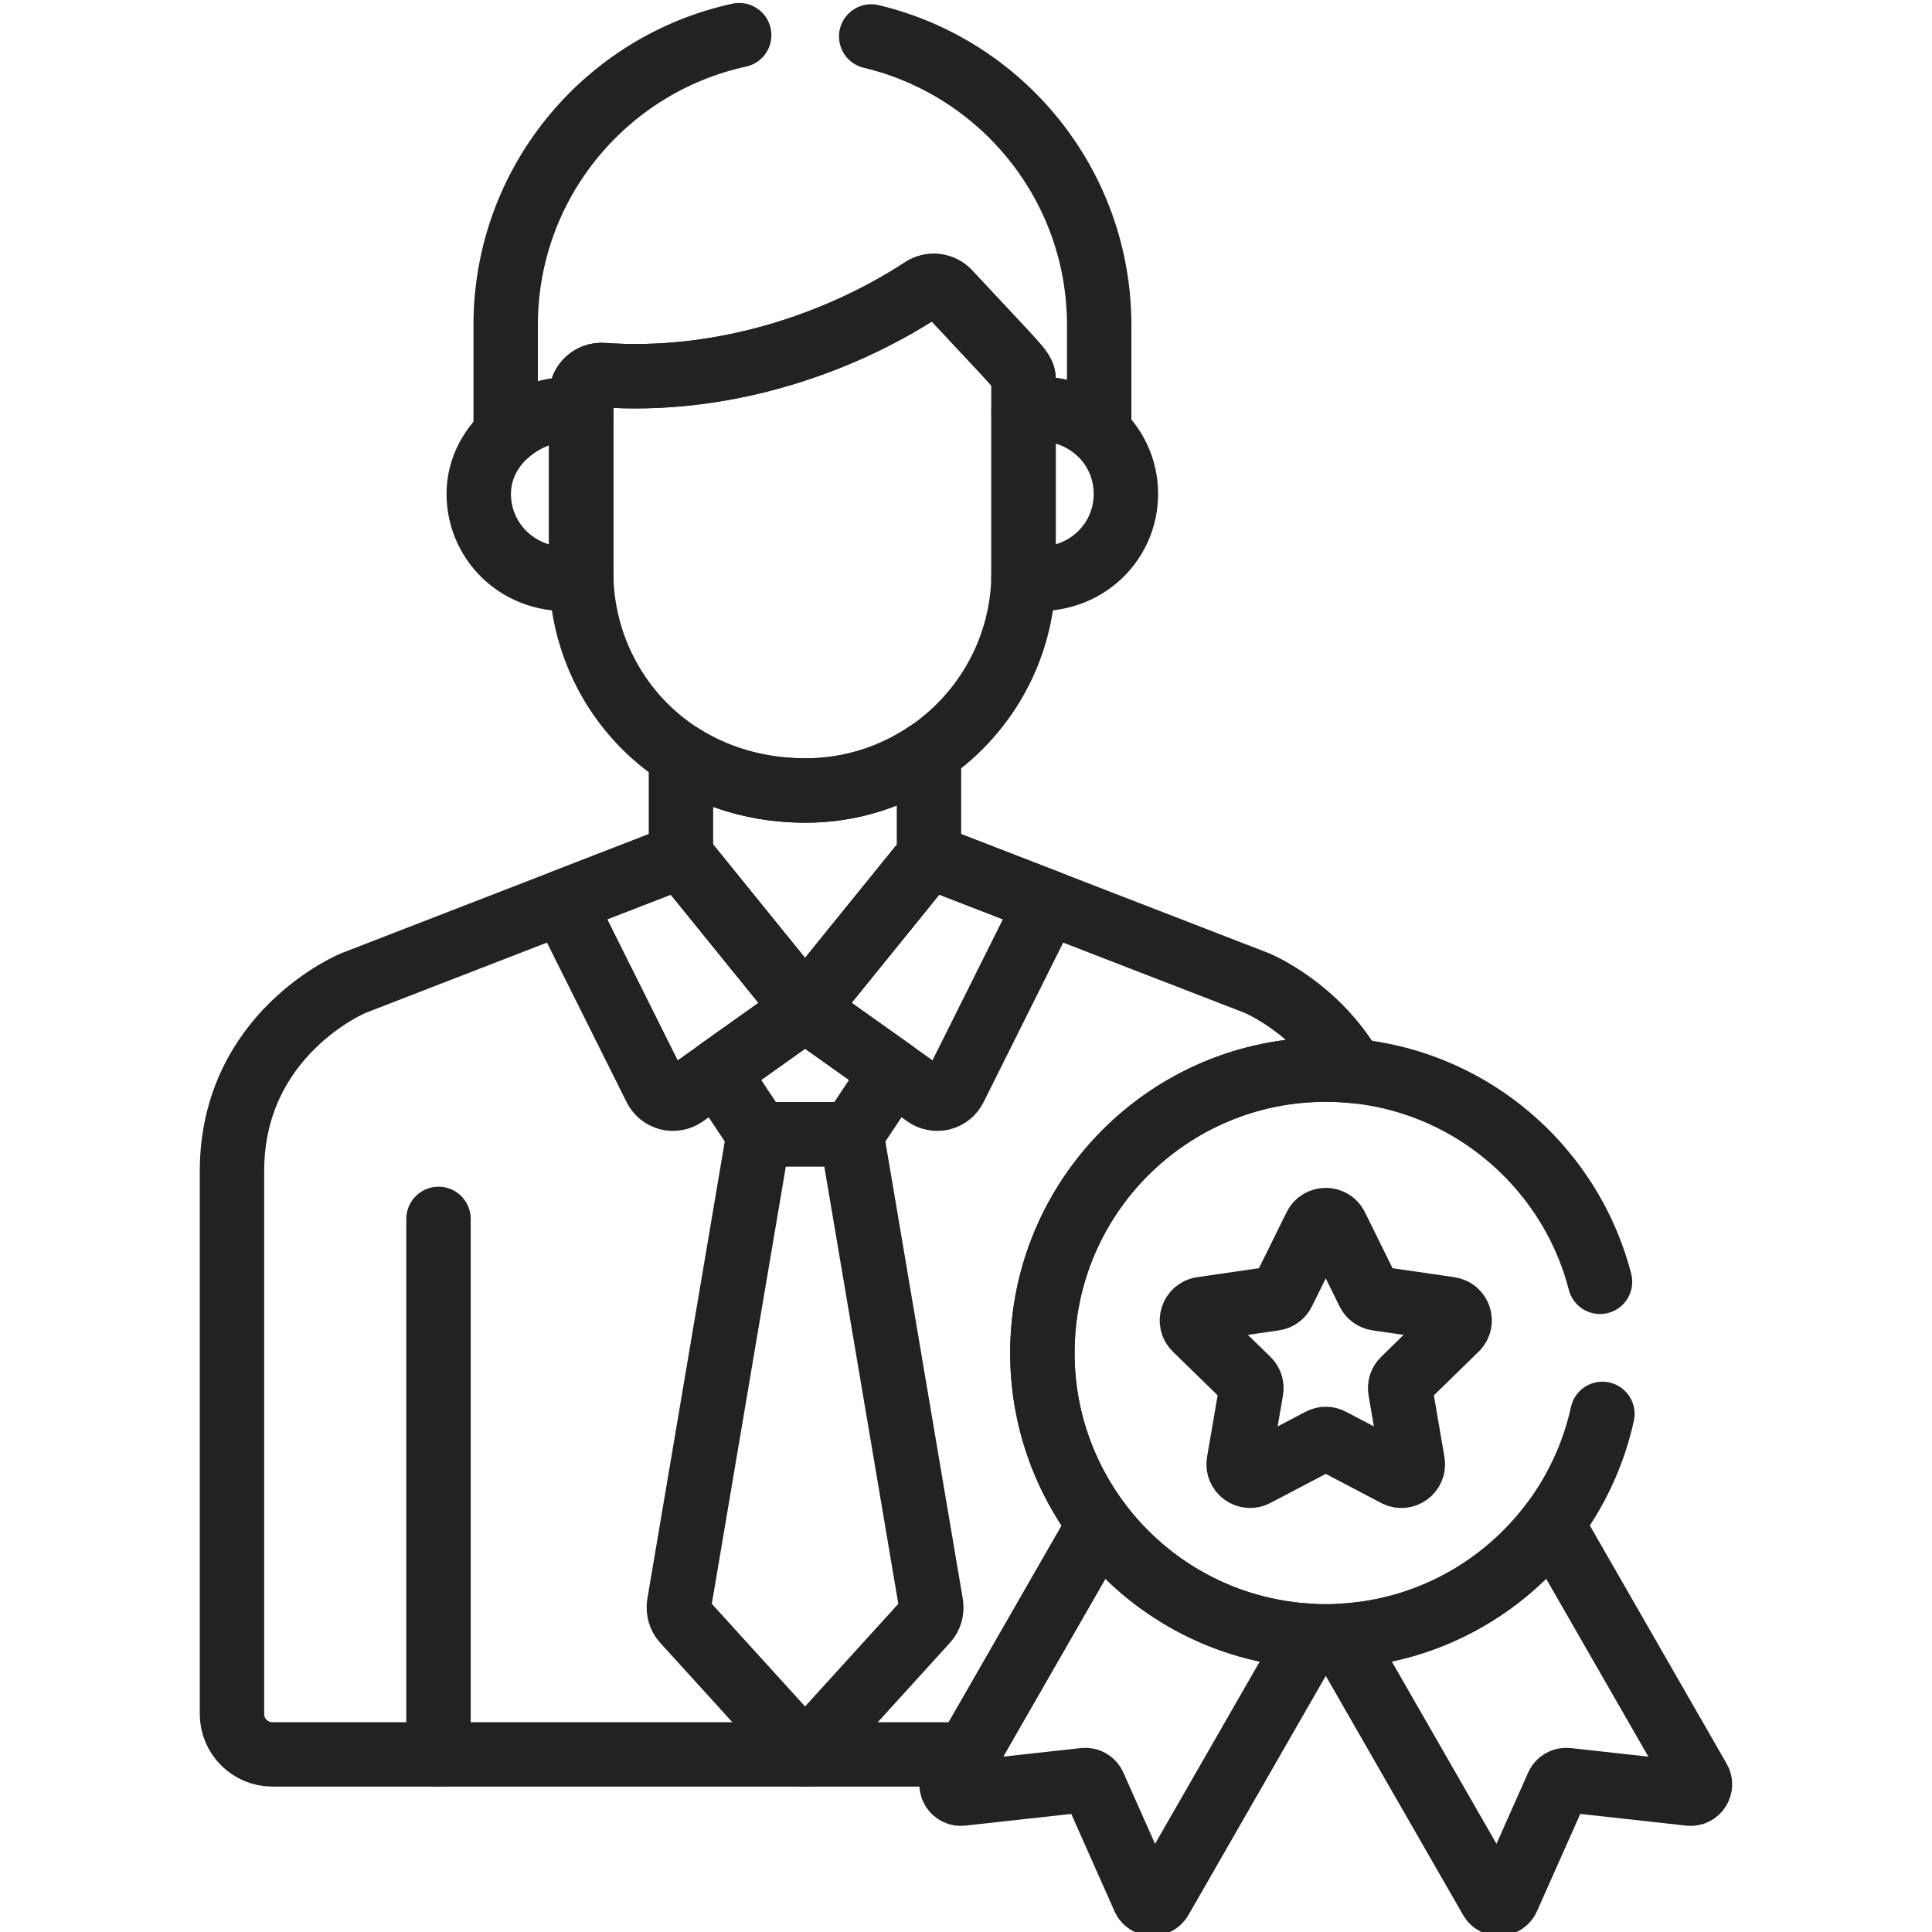 <svg width="30" height="30" viewBox="0 0 30 30" fill="none" xmlns="http://www.w3.org/2000/svg">
<g clip-path="url(#clip0_2939_3877)">
<path d="M14.729 4.539C14.679 4.485 14.611 4.451 14.537 4.442C14.464 4.433 14.39 4.45 14.328 4.49C12.957 5.386 11.144 5.952 9.362 5.824C9.181 5.81 9.025 5.955 9.025 6.137V8.89C9.025 10.659 10.412 12.275 12.509 12.275C14.376 12.275 15.894 10.757 15.894 8.89V5.915C15.894 5.75 15.901 5.799 14.729 4.539Z" stroke="#222222" stroke-miterlimit="10" stroke-linecap="round" stroke-linejoin="round"/>
<path d="M12.508 12.275C11.764 12.275 11.109 12.071 10.574 11.729V13.293L12.5 15.67L14.425 13.293V11.678C13.88 12.054 13.219 12.275 12.508 12.275Z" stroke="#222222" stroke-miterlimit="10" stroke-linecap="round" stroke-linejoin="round"/>
<path d="M15.893 6.366V8.891C15.893 8.918 15.891 8.945 15.891 8.972C16.784 9.107 17.483 8.462 17.483 7.669C17.483 6.875 16.783 6.233 15.893 6.366Z" stroke="#222222" stroke-miterlimit="10" stroke-linecap="round" stroke-linejoin="round"/>
<path d="M9.024 8.891V6.367C8.247 6.263 7.434 6.86 7.434 7.669C7.434 8.461 8.132 9.108 9.026 8.972C9.026 8.945 9.024 8.918 9.024 8.891Z" stroke="#222222" stroke-miterlimit="10" stroke-linecap="round" stroke-linejoin="round"/>
<path d="M6.809 27.242V18.927" stroke="#222222" stroke-miterlimit="10" stroke-linecap="round" stroke-linejoin="round"/>
<path d="M14.825 16.892L16.265 14.007L14.425 13.294L12.5 15.671L14.377 17.005C14.413 17.03 14.454 17.047 14.497 17.055C14.54 17.063 14.584 17.062 14.627 17.052C14.669 17.041 14.709 17.021 14.743 16.994C14.777 16.966 14.805 16.932 14.825 16.892Z" stroke="#222222" stroke-miterlimit="10" stroke-linecap="round" stroke-linejoin="round"/>
<path d="M10.178 16.892L8.738 14.007L10.578 13.294L12.503 15.671L10.626 17.005C10.59 17.03 10.549 17.047 10.506 17.055C10.463 17.063 10.419 17.062 10.376 17.052C10.334 17.041 10.294 17.021 10.26 16.994C10.226 16.966 10.198 16.932 10.178 16.892Z" stroke="#222222" stroke-miterlimit="10" stroke-linecap="round" stroke-linejoin="round"/>
<path d="M12.502 15.672V15.671L12.501 15.671L12.5 15.671V15.672L11.135 16.642L11.78 17.613H13.223L13.868 16.642L12.502 15.672Z" stroke="#222222" stroke-miterlimit="10" stroke-linecap="round" stroke-linejoin="round"/>
<path d="M14.458 24.915L13.222 17.613H11.78L10.544 24.915C10.531 25.009 10.559 25.104 10.618 25.169L12.5 27.24V27.242L12.501 27.241L12.502 27.242V27.24L14.384 25.169C14.444 25.104 14.471 25.009 14.458 24.915Z" stroke="#222222" stroke-miterlimit="10" stroke-linecap="round" stroke-linejoin="round"/>
<path d="M22.611 20.631C22.717 20.528 22.659 20.349 22.512 20.327L21.384 20.163C21.356 20.159 21.329 20.148 21.305 20.131C21.282 20.114 21.263 20.092 21.25 20.066L20.746 19.044C20.681 18.912 20.492 18.912 20.427 19.044L19.922 20.066C19.91 20.092 19.891 20.114 19.867 20.131C19.844 20.148 19.817 20.159 19.788 20.163L18.66 20.327C18.514 20.349 18.456 20.528 18.562 20.631L19.378 21.427C19.399 21.447 19.414 21.472 19.423 21.499C19.432 21.526 19.434 21.556 19.429 21.584L19.236 22.707C19.212 22.853 19.364 22.964 19.495 22.895L20.504 22.365C20.529 22.351 20.558 22.344 20.586 22.344C20.615 22.344 20.644 22.351 20.669 22.365L21.678 22.895C21.809 22.964 21.961 22.853 21.936 22.707L21.744 21.584C21.739 21.556 21.741 21.526 21.75 21.499C21.759 21.472 21.774 21.447 21.795 21.427L22.611 20.631Z" stroke="#222222" stroke-miterlimit="10" stroke-linecap="round" stroke-linejoin="round"/>
<path d="M26.378 27.636L24.096 23.663C23.334 24.669 22.15 25.337 20.807 25.403L23.153 29.488C23.211 29.59 23.361 29.583 23.409 29.475L24.187 27.726C24.199 27.698 24.22 27.675 24.247 27.66C24.273 27.644 24.304 27.638 24.334 27.641L26.237 27.851C26.354 27.864 26.436 27.738 26.378 27.636Z" stroke="#222222" stroke-miterlimit="10" stroke-linecap="round" stroke-linejoin="round"/>
<path d="M17.077 23.663L14.795 27.636C14.736 27.738 14.818 27.864 14.936 27.851L16.838 27.641C16.869 27.638 16.899 27.644 16.926 27.66C16.952 27.675 16.973 27.698 16.986 27.726L17.763 29.475C17.811 29.583 17.961 29.59 18.02 29.488L20.366 25.403C19.023 25.337 17.839 24.669 17.077 23.663Z" stroke="#222222" stroke-miterlimit="10" stroke-linecap="round" stroke-linejoin="round"/>
<path d="M19.519 15.266L14.425 13.294L12.5 15.67L10.574 13.294L5.486 15.266C5.486 15.266 3.602 16.041 3.602 18.189V26.614C3.602 26.961 3.883 27.242 4.229 27.242H15.021L17.075 23.666V23.659C16.518 22.921 16.186 22.004 16.186 21.009C16.186 18.579 18.156 16.609 20.586 16.609C20.728 16.609 20.868 16.616 21.006 16.63C20.453 15.652 19.519 15.266 19.519 15.266Z" stroke="#222222" stroke-miterlimit="10" stroke-linecap="round" stroke-linejoin="round"/>
<path d="M11.478 0.546C9.405 0.996 7.852 2.841 7.852 5.049V6.75C8.16 6.465 8.598 6.309 9.025 6.367V6.137C9.025 5.954 9.181 5.81 9.362 5.824C11.144 5.952 12.957 5.386 14.328 4.49C14.39 4.45 14.464 4.432 14.537 4.441C14.611 4.45 14.679 4.485 14.729 4.539C15.901 5.799 15.894 5.75 15.894 5.915V6.365C16.363 6.295 16.779 6.44 17.068 6.709V5.049C17.068 2.872 15.558 1.049 13.528 0.566" stroke="#222222" stroke-miterlimit="10" stroke-linecap="round" stroke-linejoin="round"/>
<path d="M24.845 19.904C24.355 18.009 22.634 16.609 20.585 16.609C18.155 16.609 16.186 18.579 16.186 21.009C16.186 23.438 18.155 25.408 20.585 25.408C22.69 25.408 24.448 23.93 24.882 21.955" stroke="#222222" stroke-miterlimit="10" stroke-linecap="round" stroke-linejoin="round"/>
</g>
<defs>
<clipPath id="clip0_2939_3877">
<rect width="30" height="30" fill="white"/>
</clipPath>
</defs>
</svg>
